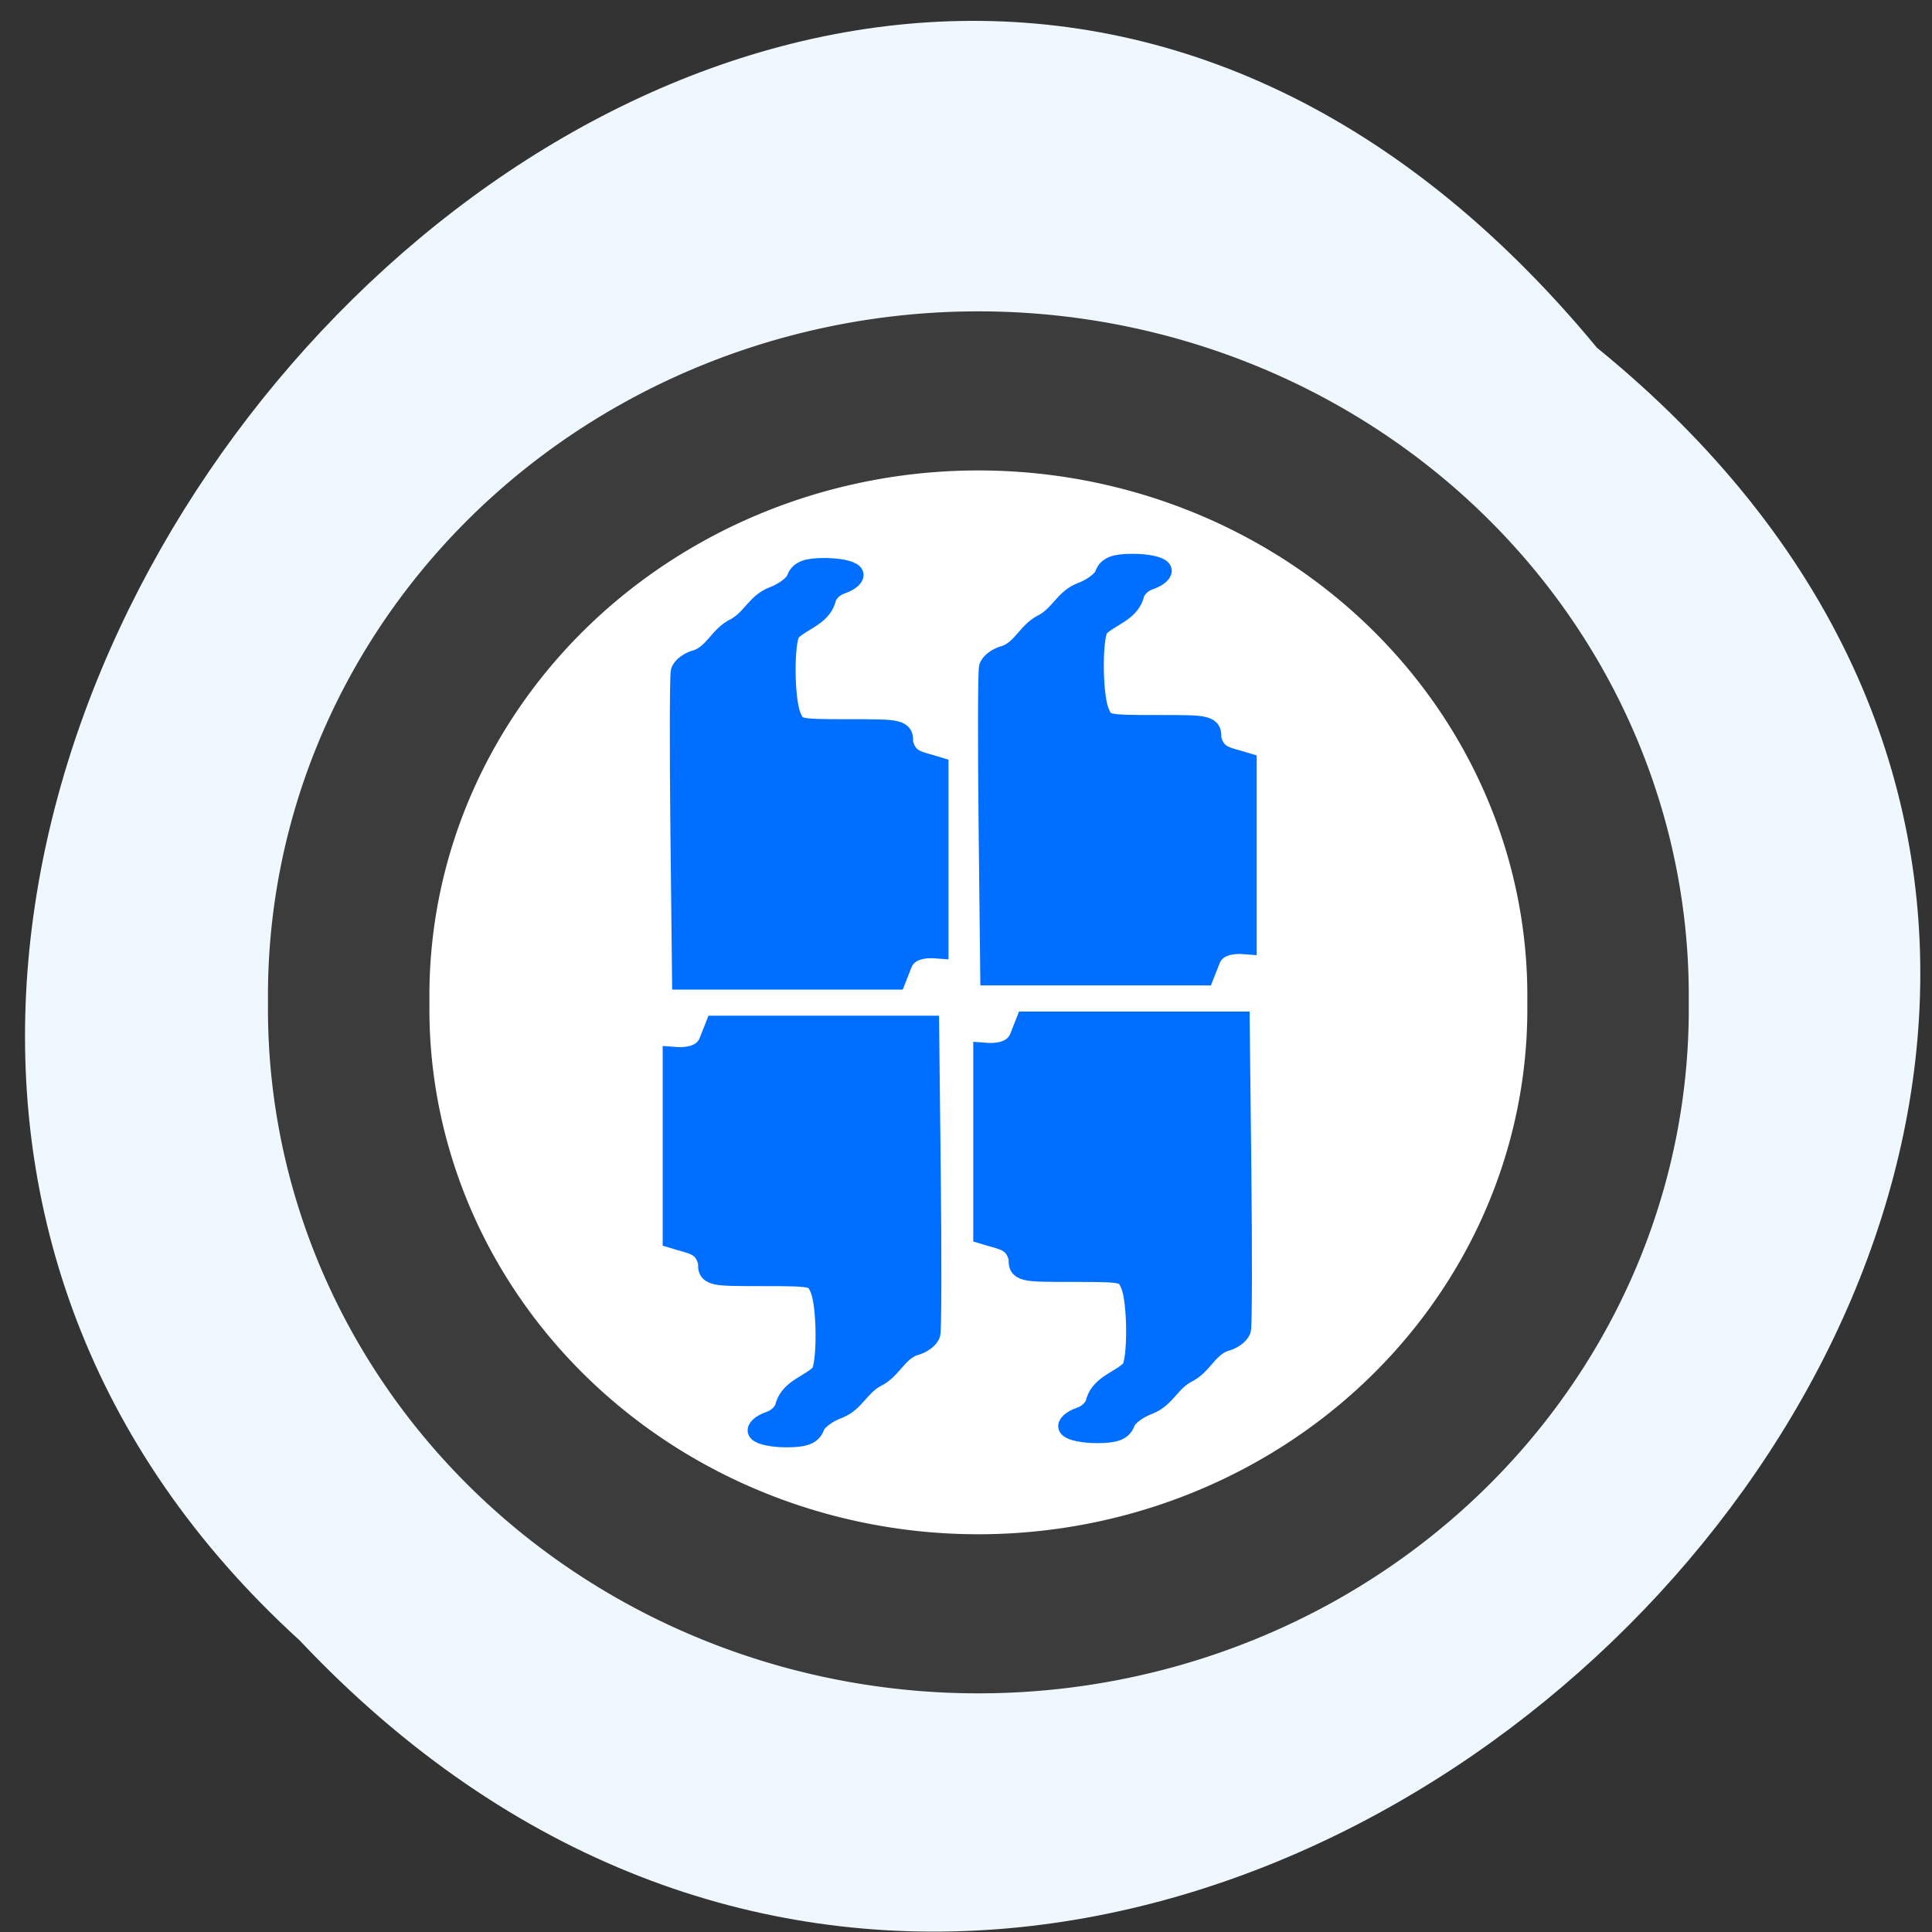 <svg xmlns="http://www.w3.org/2000/svg" xmlns:xlink="http://www.w3.org/1999/xlink" viewBox="0 0 256 256"><rect x="0" y="0" width="256" height="256" fill="#333333" stroke="none"/><defs><path d="m 245.46 129.52 l -97.89 -96.9 c -5.556 -5.502 -16.222 -11.873 -23.7 -14.16 l -39.518 -12.08 c -7.479 -2.286 -18.1 0.391 -23.599 5.948 l -13.441 13.578 c -5.5 5.559 -14.502 14.653 -20 20.21 l -13.44 13.579 c -5.5 5.558 -8.07 16.206 -5.706 23.658 l 12.483 39.39 c 2.363 7.456 8.843 18.06 14.399 23.556 l 97.89 96.9 c 5.558 5.502 14.605 5.455 20.1 -0.101 l 36.26 -36.63 c 5.504 -5.559 14.503 -14.651 20 -20.21 l 36.26 -36.629 c 5.502 -5.56 5.455 -14.606 -0.101 -20.11 z m -178.09 -50.74 c -7.198 0 -13.03 -5.835 -13.03 -13.03 0 -7.197 5.835 -13.03 13.03 -13.03 7.197 0 13.03 5.835 13.03 13.03 -0.001 7.198 -5.836 13.03 -13.03 13.03 z" id="0"/><use id="1" xlink:href="#0"/><clipPath id="2"><use xlink:href="#0"/></clipPath><clipPath clip-path="url(#2)"><use xlink:href="#1"/></clipPath><clipPath clip-path="url(#2)"><use xlink:href="#1"/></clipPath></defs><g fill="#f0f8ff" color="#000"><path d="M 212.32,840.15 C 342.21,945 152.05,1134.27 37.11,1013.36 -78.08,909.3 101.7,707.34 212.32,840.15 z" transform="matrix(0.981 0 0 0.989 3.311 -784.84)"/></g><path d="m 227.35 138.63 a 80.85 78.79 0 1 1 -161.69 0 80.85 78.79 0 1 1 161.69 0 z" transform="matrix(1.032 0 0 1.017 -21.554 -8.17)" fill="#fff" stroke="#3c3c3c" stroke-width="20.728"/><g transform="matrix(0.828 0 0 0.731 19.855 39.546)" fill="#006fff" stroke="#006fff" stroke-width="3.77"><path d="m 147.32 204.66 c -0.321 -0.519 0.47 -1.345 1.757 -1.834 1.362 -0.518 2.47 -1.788 2.649 -3.038 0.881 -2.965 3.722 -3.565 5.605 -5.644 1.099 -1.734 1.037 -12.376 -0.09 -15.34 -0.893 -2.349 -1.162 -2.418 -9.425 -2.418 -8.491 0 -8.506 -0.004 -8.506 -2.405 -0.737 -3.3 -2.744 -3.362 -5.655 -4.377 v -16.402 v -16.402 c 2.893 0.253 5.04 -0.731 5.796 -2.828 l 0.986 -2.828 h 16.845 h 16.845 l 0.264 27.1 c 0.145 14.903 0.118 27.803 -0.061 28.667 -0.179 0.863 -1.317 1.819 -2.529 2.123 -2.875 1.216 -3.617 4.404 -6.167 5.767 -2.669 1.647 -3.382 4.527 -5.991 5.653 -1.777 0.742 -3.502 2.205 -3.834 3.251 -0.468 1.475 -1.421 1.901 -4.254 1.901 -2.01 0 -3.913 -0.425 -4.234 -0.944 z"/><path d="m 161.58 49.12 c 0.321 0.519 -0.47 1.345 -1.757 1.834 -1.362 0.518 -2.47 1.788 -2.649 3.038 -0.881 2.965 -3.722 3.565 -5.605 5.644 -1.099 1.734 -1.037 12.376 0.09 15.34 0.893 2.349 1.162 2.418 9.425 2.418 8.491 0 8.506 0.004 8.506 2.405 0.737 3.3 2.744 3.362 5.655 4.377 v 16.402 v 16.402 c -2.893 -0.253 -5.04 0.731 -5.796 2.828 l -0.986 2.828 h -16.845 h -16.845 l -0.264 -27.1 c -0.145 -14.903 -0.118 -27.803 0.061 -28.667 0.179 -0.863 1.317 -1.819 2.529 -2.123 2.875 -1.216 3.617 -4.404 6.167 -5.767 2.669 -1.647 3.382 -4.527 5.991 -5.653 1.777 -0.742 3.502 -2.205 3.834 -3.251 0.468 -1.475 1.421 -1.901 4.254 -1.901 2.01 0 3.913 0.425 4.234 0.944 z"/><path d="m 97.62 205.42 c -0.321 -0.519 0.47 -1.345 1.757 -1.834 1.362 -0.518 2.47 -1.788 2.649 -3.038 0.881 -2.965 3.722 -3.565 5.605 -5.644 1.099 -1.734 1.037 -12.376 -0.09 -15.34 -0.893 -2.349 -1.162 -2.418 -9.425 -2.418 -8.491 0 -8.506 -0.004 -8.506 -2.405 -0.737 -3.3 -2.744 -3.362 -5.655 -4.377 v -16.402 v -16.402 c 2.893 0.253 5.04 -0.731 5.796 -2.828 l 0.986 -2.828 h 16.845 h 16.845 l 0.264 27.1 c 0.145 14.903 0.118 27.803 -0.061 28.667 -0.179 0.863 -1.317 1.819 -2.529 2.123 -2.875 1.216 -3.617 4.404 -6.167 5.767 -2.669 1.647 -3.382 4.527 -5.991 5.653 -1.777 0.742 -3.502 2.205 -3.834 3.251 -0.468 1.475 -1.421 1.901 -4.254 1.901 -2.01 0 -3.913 -0.425 -4.234 -0.944 z"/><path d="m 112.26 49.882 c 0.321 0.519 -0.47 1.345 -1.757 1.834 -1.362 0.518 -2.47 1.788 -2.649 3.038 -0.881 2.965 -3.722 3.565 -5.605 5.644 -1.099 1.734 -1.037 12.376 0.09 15.34 0.893 2.349 1.162 2.418 9.425 2.418 8.491 0 8.506 0.004 8.506 2.405 0.737 3.3 2.744 3.362 5.655 4.377 v 16.402 v 16.402 c -2.893 -0.253 -5.04 0.731 -5.796 2.828 l -0.986 2.828 h -16.845 h -16.845 l -0.264 -27.1 c -0.145 -14.903 -0.118 -27.803 0.061 -28.667 0.179 -0.863 1.317 -1.819 2.529 -2.123 2.875 -1.216 3.617 -4.404 6.167 -5.767 2.669 -1.647 3.382 -4.527 5.991 -5.653 1.777 -0.742 3.502 -2.205 3.834 -3.251 0.468 -1.475 1.421 -1.901 4.254 -1.901 2.01 0 3.913 0.425 4.234 0.944 z"/></g></svg>